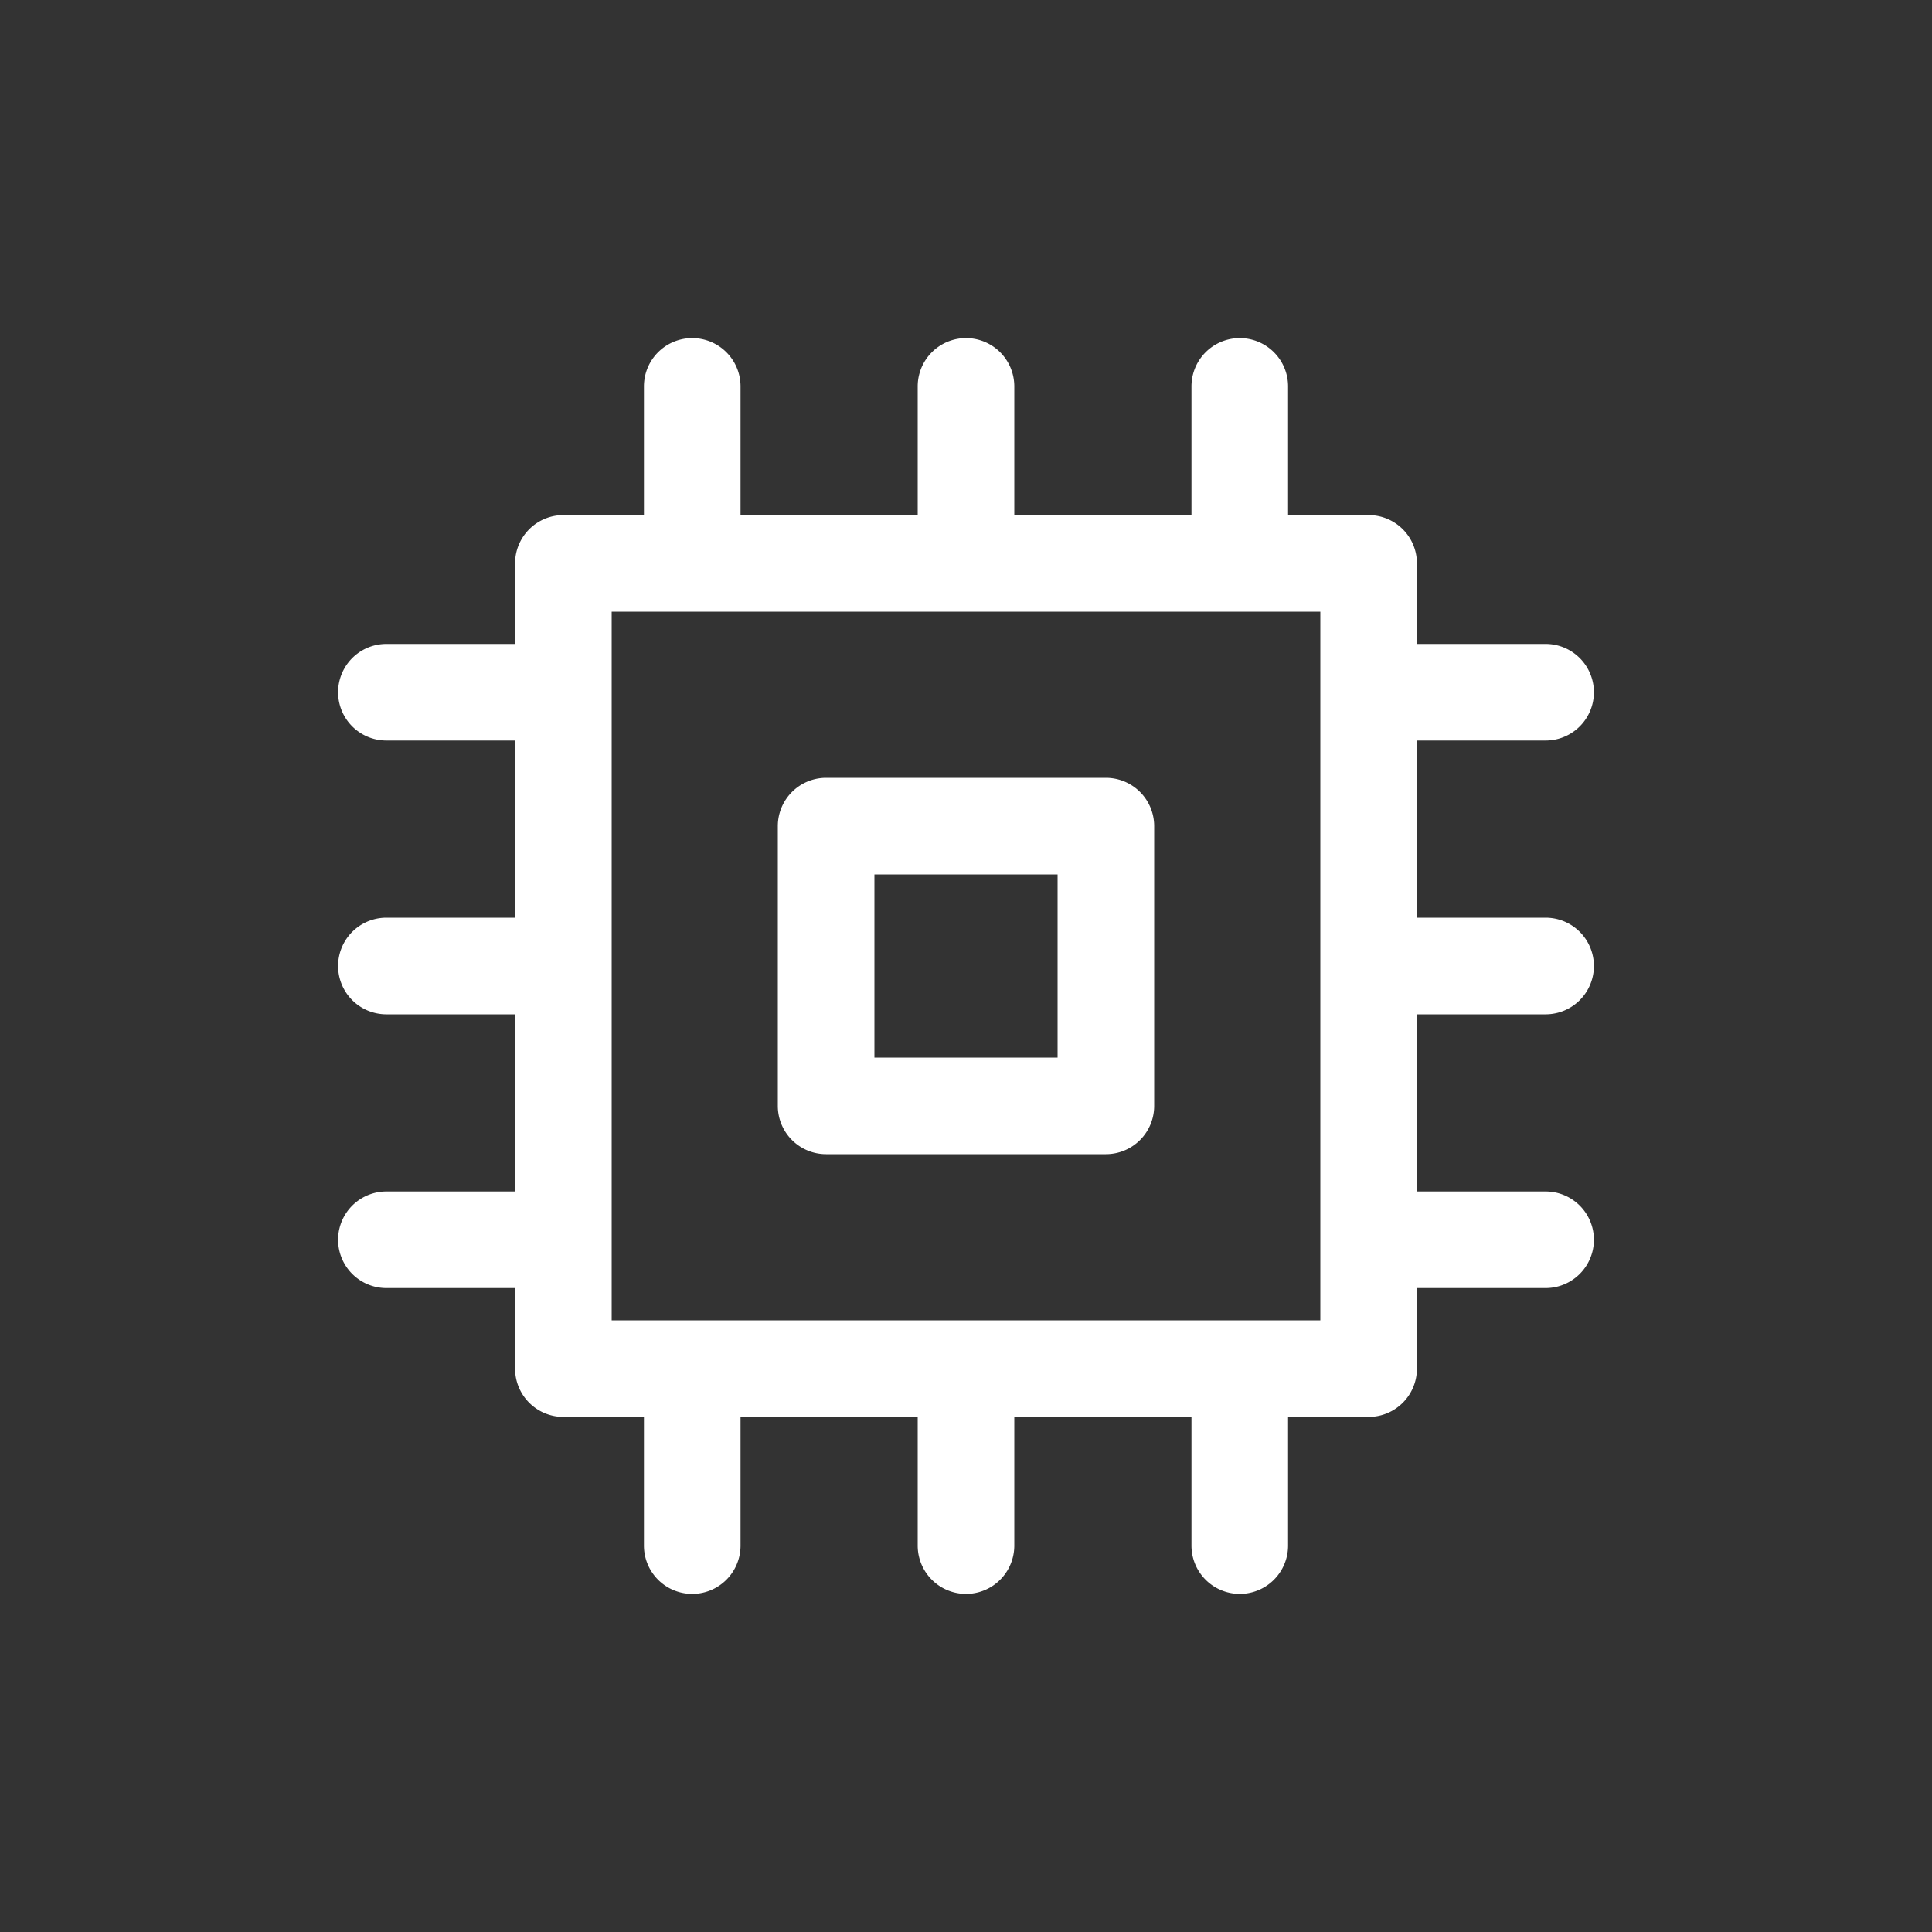 <!DOCTYPE svg PUBLIC "-//W3C//DTD SVG 1.1//EN" "http://www.w3.org/Graphics/SVG/1.1/DTD/svg11.dtd">
<!-- Uploaded to: SVG Repo, www.svgrepo.com, Transformed by: SVG Repo Mixer Tools -->
<svg fill="#ffffff" width="800px" height="800px" viewBox="0 0 100 100" data-name="Layer 1" id="Layer_1" xmlns="http://www.w3.org/2000/svg" stroke="#ffffff">

<rect x="0" y="0" width="100" height="100" fill="#333333" stroke="none"/>

<g id="SVGRepo_bgCarrier" stroke-width="0"/>

<g id="SVGRepo_tracerCarrier" stroke-linecap="round" stroke-linejoin="round"/>

<g id="SVGRepo_iconCarrier">

<title/>

<path d="M42.76,59.24H57.24a2,2,0,0,0,2-2V42.76a2,2,0,0,0-2-2H42.76a2,2,0,0,0-2,2V57.24A2,2,0,0,0,42.76,59.24Zm2-14.48H55.24V55.24H44.76ZM80,52a2,2,0,0,0,0-4H72.84V37.83H80a2,2,0,0,0,0-4H72.84V29.16a2,2,0,0,0-2-2H66.17V20a2,2,0,0,0-4,0v7.16H52V20a2,2,0,0,0-4,0v7.16H37.83V20a2,2,0,0,0-4,0v7.16H29.16a2,2,0,0,0-2,2v4.67H20a2,2,0,0,0,0,4h7.16V48H20a2,2,0,0,0,0,4h7.16V62.17H20a2,2,0,0,0,0,4h7.16v4.67a2,2,0,0,0,2,2h4.67V80a2,2,0,0,0,4,0V72.84H48V80a2,2,0,0,0,4,0V72.84H62.17V80a2,2,0,0,0,4,0V72.84h4.67a2,2,0,0,0,2-2V66.17H80a2,2,0,0,0,0-4H72.84V52ZM68.84,68.84H31.16V31.16H68.84Z"/>

</g>

</svg>